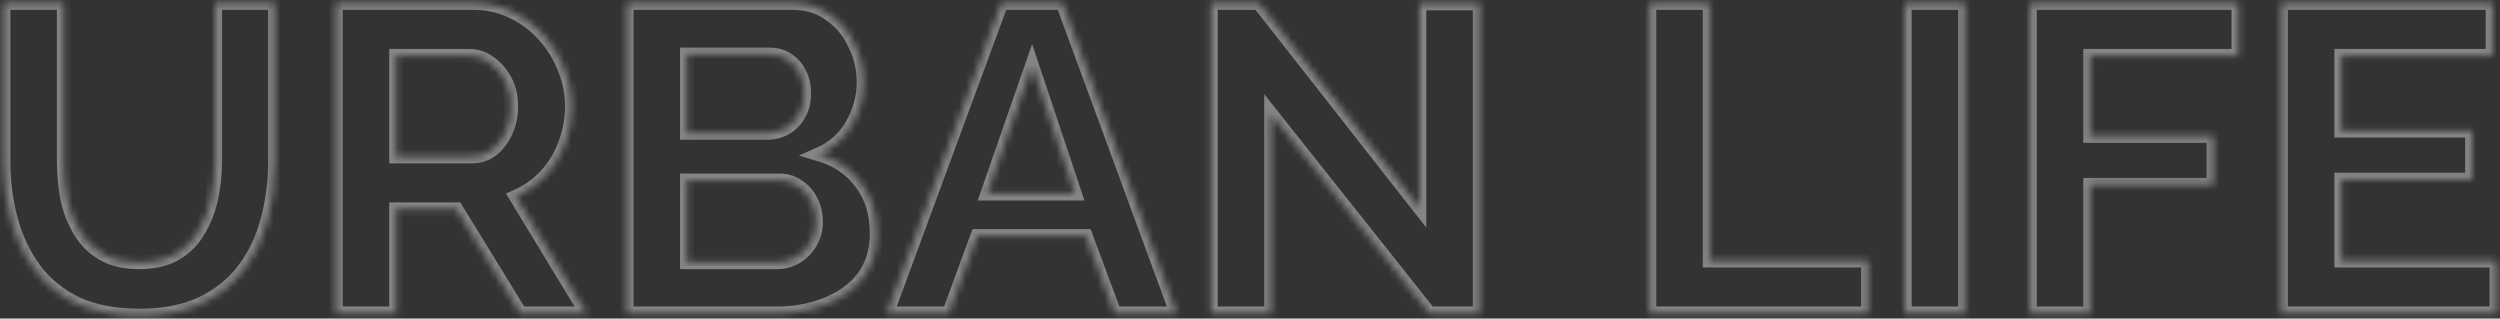 <svg width="361" height="46" viewBox="0 0 361 46" fill="none" xmlns="http://www.w3.org/2000/svg">
<rect x="0" y="0" width="361" height="46" fill="#333333" stroke="none"/>
<g opacity="0.4">
<mask id="path-1-inside-1_1325_537" fill="white">
<path d="M20.138 45.574C16.56 45.574 13.508 44.985 10.982 43.806C8.498 42.585 6.478 40.922 4.92 38.818C3.405 36.713 2.289 34.334 1.573 31.682C0.858 28.988 0.5 26.189 0.5 23.284V0.426H9.214V23.284C9.214 25.136 9.382 26.947 9.719 28.715C10.098 30.441 10.708 31.998 11.55 33.387C12.392 34.776 13.508 35.871 14.897 36.671C16.286 37.471 18.012 37.87 20.075 37.87C22.18 37.87 23.927 37.471 25.316 36.671C26.747 35.829 27.863 34.713 28.662 33.324C29.504 31.935 30.115 30.377 30.494 28.651C30.872 26.883 31.062 25.094 31.062 23.284V0.426H39.712V23.284C39.712 26.357 39.334 29.241 38.576 31.935C37.86 34.629 36.703 37.008 35.103 39.07C33.545 41.091 31.525 42.691 29.041 43.869C26.558 45.006 23.59 45.574 20.138 45.574Z"/>
<path d="M48.489 45.258V0.426H68.317C70.379 0.426 72.274 0.847 74 1.689C75.768 2.531 77.283 3.667 78.546 5.099C79.851 6.53 80.84 8.13 81.514 9.898C82.23 11.666 82.587 13.476 82.587 15.328C82.587 17.222 82.251 19.053 81.577 20.822C80.946 22.547 80.019 24.063 78.799 25.368C77.578 26.673 76.147 27.683 74.505 28.399L84.734 45.258H75.136L65.917 30.23H57.203V45.258H48.489ZM57.203 22.59H68.127C69.222 22.59 70.19 22.274 71.032 21.642C71.874 20.969 72.547 20.085 73.053 18.99C73.558 17.896 73.81 16.675 73.81 15.328C73.81 13.897 73.516 12.655 72.926 11.602C72.337 10.508 71.579 9.645 70.653 9.014C69.769 8.382 68.801 8.066 67.749 8.066H57.203V22.59Z"/>
<path d="M126.601 33.703C126.601 36.229 125.949 38.355 124.644 40.081C123.339 41.764 121.571 43.048 119.34 43.932C117.151 44.816 114.751 45.258 112.141 45.258H90.483V0.426H114.478C116.582 0.426 118.393 0.994 119.908 2.131C121.466 3.225 122.644 4.657 123.444 6.425C124.286 8.151 124.707 9.961 124.707 11.855C124.707 14.002 124.16 16.044 123.065 17.98C121.971 19.916 120.371 21.348 118.266 22.274C120.834 23.032 122.855 24.4 124.328 26.378C125.844 28.357 126.601 30.798 126.601 33.703ZM117.824 32.061C117.824 30.925 117.593 29.914 117.13 29.03C116.667 28.104 116.035 27.389 115.235 26.883C114.478 26.336 113.594 26.062 112.583 26.062H99.197V37.87H112.141C113.194 37.87 114.141 37.618 114.983 37.113C115.867 36.566 116.561 35.85 117.067 34.966C117.572 34.082 117.824 33.114 117.824 32.061ZM99.197 7.877V19.18H110.815C111.783 19.18 112.667 18.948 113.467 18.485C114.267 18.022 114.899 17.37 115.362 16.528C115.867 15.686 116.119 14.676 116.119 13.497C116.119 12.36 115.888 11.371 115.425 10.529C115.004 9.687 114.414 9.035 113.657 8.572C112.941 8.109 112.12 7.877 111.194 7.877H99.197Z"/>
<path d="M144.601 0.426H153.441L169.922 45.258H160.956L156.788 34.082H141.128L137.024 45.258H128.058L144.601 0.426ZM155.21 27.957L149.021 9.456L142.581 27.957H155.21Z"/>
<path d="M183.553 16.465V45.258H174.839V0.426H181.785L204.959 29.977V0.489H213.673V45.258H206.412L183.553 16.465Z"/>
<path d="M238.169 45.258V0.426H246.882V37.618H269.741V45.258H238.169Z"/>
<path d="M275.044 45.258V0.426H283.758V45.258H275.044Z"/>
<path d="M293.111 45.258V0.426H323.231V8.066H301.825V19.622H319.632V26.694H301.825V45.258H293.111Z"/>
<path d="M360.5 37.618V45.258H329.37V0.426H359.932V8.066H338.084V18.864H356.964V25.936H338.084V37.618H360.5Z"/>
</mask>
<path d="M20.138 45.574C16.56 45.574 13.508 44.985 10.982 43.806C8.498 42.585 6.478 40.922 4.92 38.818C3.405 36.713 2.289 34.334 1.573 31.682C0.858 28.988 0.5 26.189 0.5 23.284V0.426H9.214V23.284C9.214 25.136 9.382 26.947 9.719 28.715C10.098 30.441 10.708 31.998 11.55 33.387C12.392 34.776 13.508 35.871 14.897 36.671C16.286 37.471 18.012 37.87 20.075 37.87C22.18 37.87 23.927 37.471 25.316 36.671C26.747 35.829 27.863 34.713 28.662 33.324C29.504 31.935 30.115 30.377 30.494 28.651C30.872 26.883 31.062 25.094 31.062 23.284V0.426H39.712V23.284C39.712 26.357 39.334 29.241 38.576 31.935C37.86 34.629 36.703 37.008 35.103 39.07C33.545 41.091 31.525 42.691 29.041 43.869C26.558 45.006 23.59 45.574 20.138 45.574Z" stroke="white" stroke-width="2" mask="url(#path-1-inside-1_1325_537)"/>
<path d="M48.489 45.258V0.426H68.317C70.379 0.426 72.274 0.847 74 1.689C75.768 2.531 77.283 3.667 78.546 5.099C79.851 6.53 80.84 8.13 81.514 9.898C82.23 11.666 82.587 13.476 82.587 15.328C82.587 17.222 82.251 19.053 81.577 20.822C80.946 22.547 80.019 24.063 78.799 25.368C77.578 26.673 76.147 27.683 74.505 28.399L84.734 45.258H75.136L65.917 30.23H57.203V45.258H48.489ZM57.203 22.59H68.127C69.222 22.59 70.19 22.274 71.032 21.642C71.874 20.969 72.547 20.085 73.053 18.99C73.558 17.896 73.81 16.675 73.81 15.328C73.81 13.897 73.516 12.655 72.926 11.602C72.337 10.508 71.579 9.645 70.653 9.014C69.769 8.382 68.801 8.066 67.749 8.066H57.203V22.59Z" stroke="white" stroke-width="2" mask="url(#path-1-inside-1_1325_537)"/>
<path d="M126.601 33.703C126.601 36.229 125.949 38.355 124.644 40.081C123.339 41.764 121.571 43.048 119.34 43.932C117.151 44.816 114.751 45.258 112.141 45.258H90.483V0.426H114.478C116.582 0.426 118.393 0.994 119.908 2.131C121.466 3.225 122.644 4.657 123.444 6.425C124.286 8.151 124.707 9.961 124.707 11.855C124.707 14.002 124.16 16.044 123.065 17.98C121.971 19.916 120.371 21.348 118.266 22.274C120.834 23.032 122.855 24.4 124.328 26.378C125.844 28.357 126.601 30.798 126.601 33.703ZM117.824 32.061C117.824 30.925 117.593 29.914 117.13 29.03C116.667 28.104 116.035 27.389 115.235 26.883C114.478 26.336 113.594 26.062 112.583 26.062H99.197V37.87H112.141C113.194 37.87 114.141 37.618 114.983 37.113C115.867 36.566 116.561 35.85 117.067 34.966C117.572 34.082 117.824 33.114 117.824 32.061ZM99.197 7.877V19.18H110.815C111.783 19.18 112.667 18.948 113.467 18.485C114.267 18.022 114.899 17.37 115.362 16.528C115.867 15.686 116.119 14.676 116.119 13.497C116.119 12.36 115.888 11.371 115.425 10.529C115.004 9.687 114.414 9.035 113.657 8.572C112.941 8.109 112.12 7.877 111.194 7.877H99.197Z" stroke="white" stroke-width="2" mask="url(#path-1-inside-1_1325_537)"/>
<path d="M144.601 0.426H153.441L169.922 45.258H160.956L156.788 34.082H141.128L137.024 45.258H128.058L144.601 0.426ZM155.21 27.957L149.021 9.456L142.581 27.957H155.21Z" stroke="white" stroke-width="2" mask="url(#path-1-inside-1_1325_537)"/>
<path d="M183.553 16.465V45.258H174.839V0.426H181.785L204.959 29.977V0.489H213.673V45.258H206.412L183.553 16.465Z" stroke="white" stroke-width="2" mask="url(#path-1-inside-1_1325_537)"/>
<path d="M238.169 45.258V0.426H246.882V37.618H269.741V45.258H238.169Z" stroke="white" stroke-width="2" mask="url(#path-1-inside-1_1325_537)"/>
<path d="M275.044 45.258V0.426H283.758V45.258H275.044Z" stroke="white" stroke-width="2" mask="url(#path-1-inside-1_1325_537)"/>
<path d="M293.111 45.258V0.426H323.231V8.066H301.825V19.622H319.632V26.694H301.825V45.258H293.111Z" stroke="white" stroke-width="2" mask="url(#path-1-inside-1_1325_537)"/>
<path d="M360.5 37.618V45.258H329.37V0.426H359.932V8.066H338.084V18.864H356.964V25.936H338.084V37.618H360.5Z" stroke="white" stroke-width="2" mask="url(#path-1-inside-1_1325_537)"/>
</g>
</svg>
